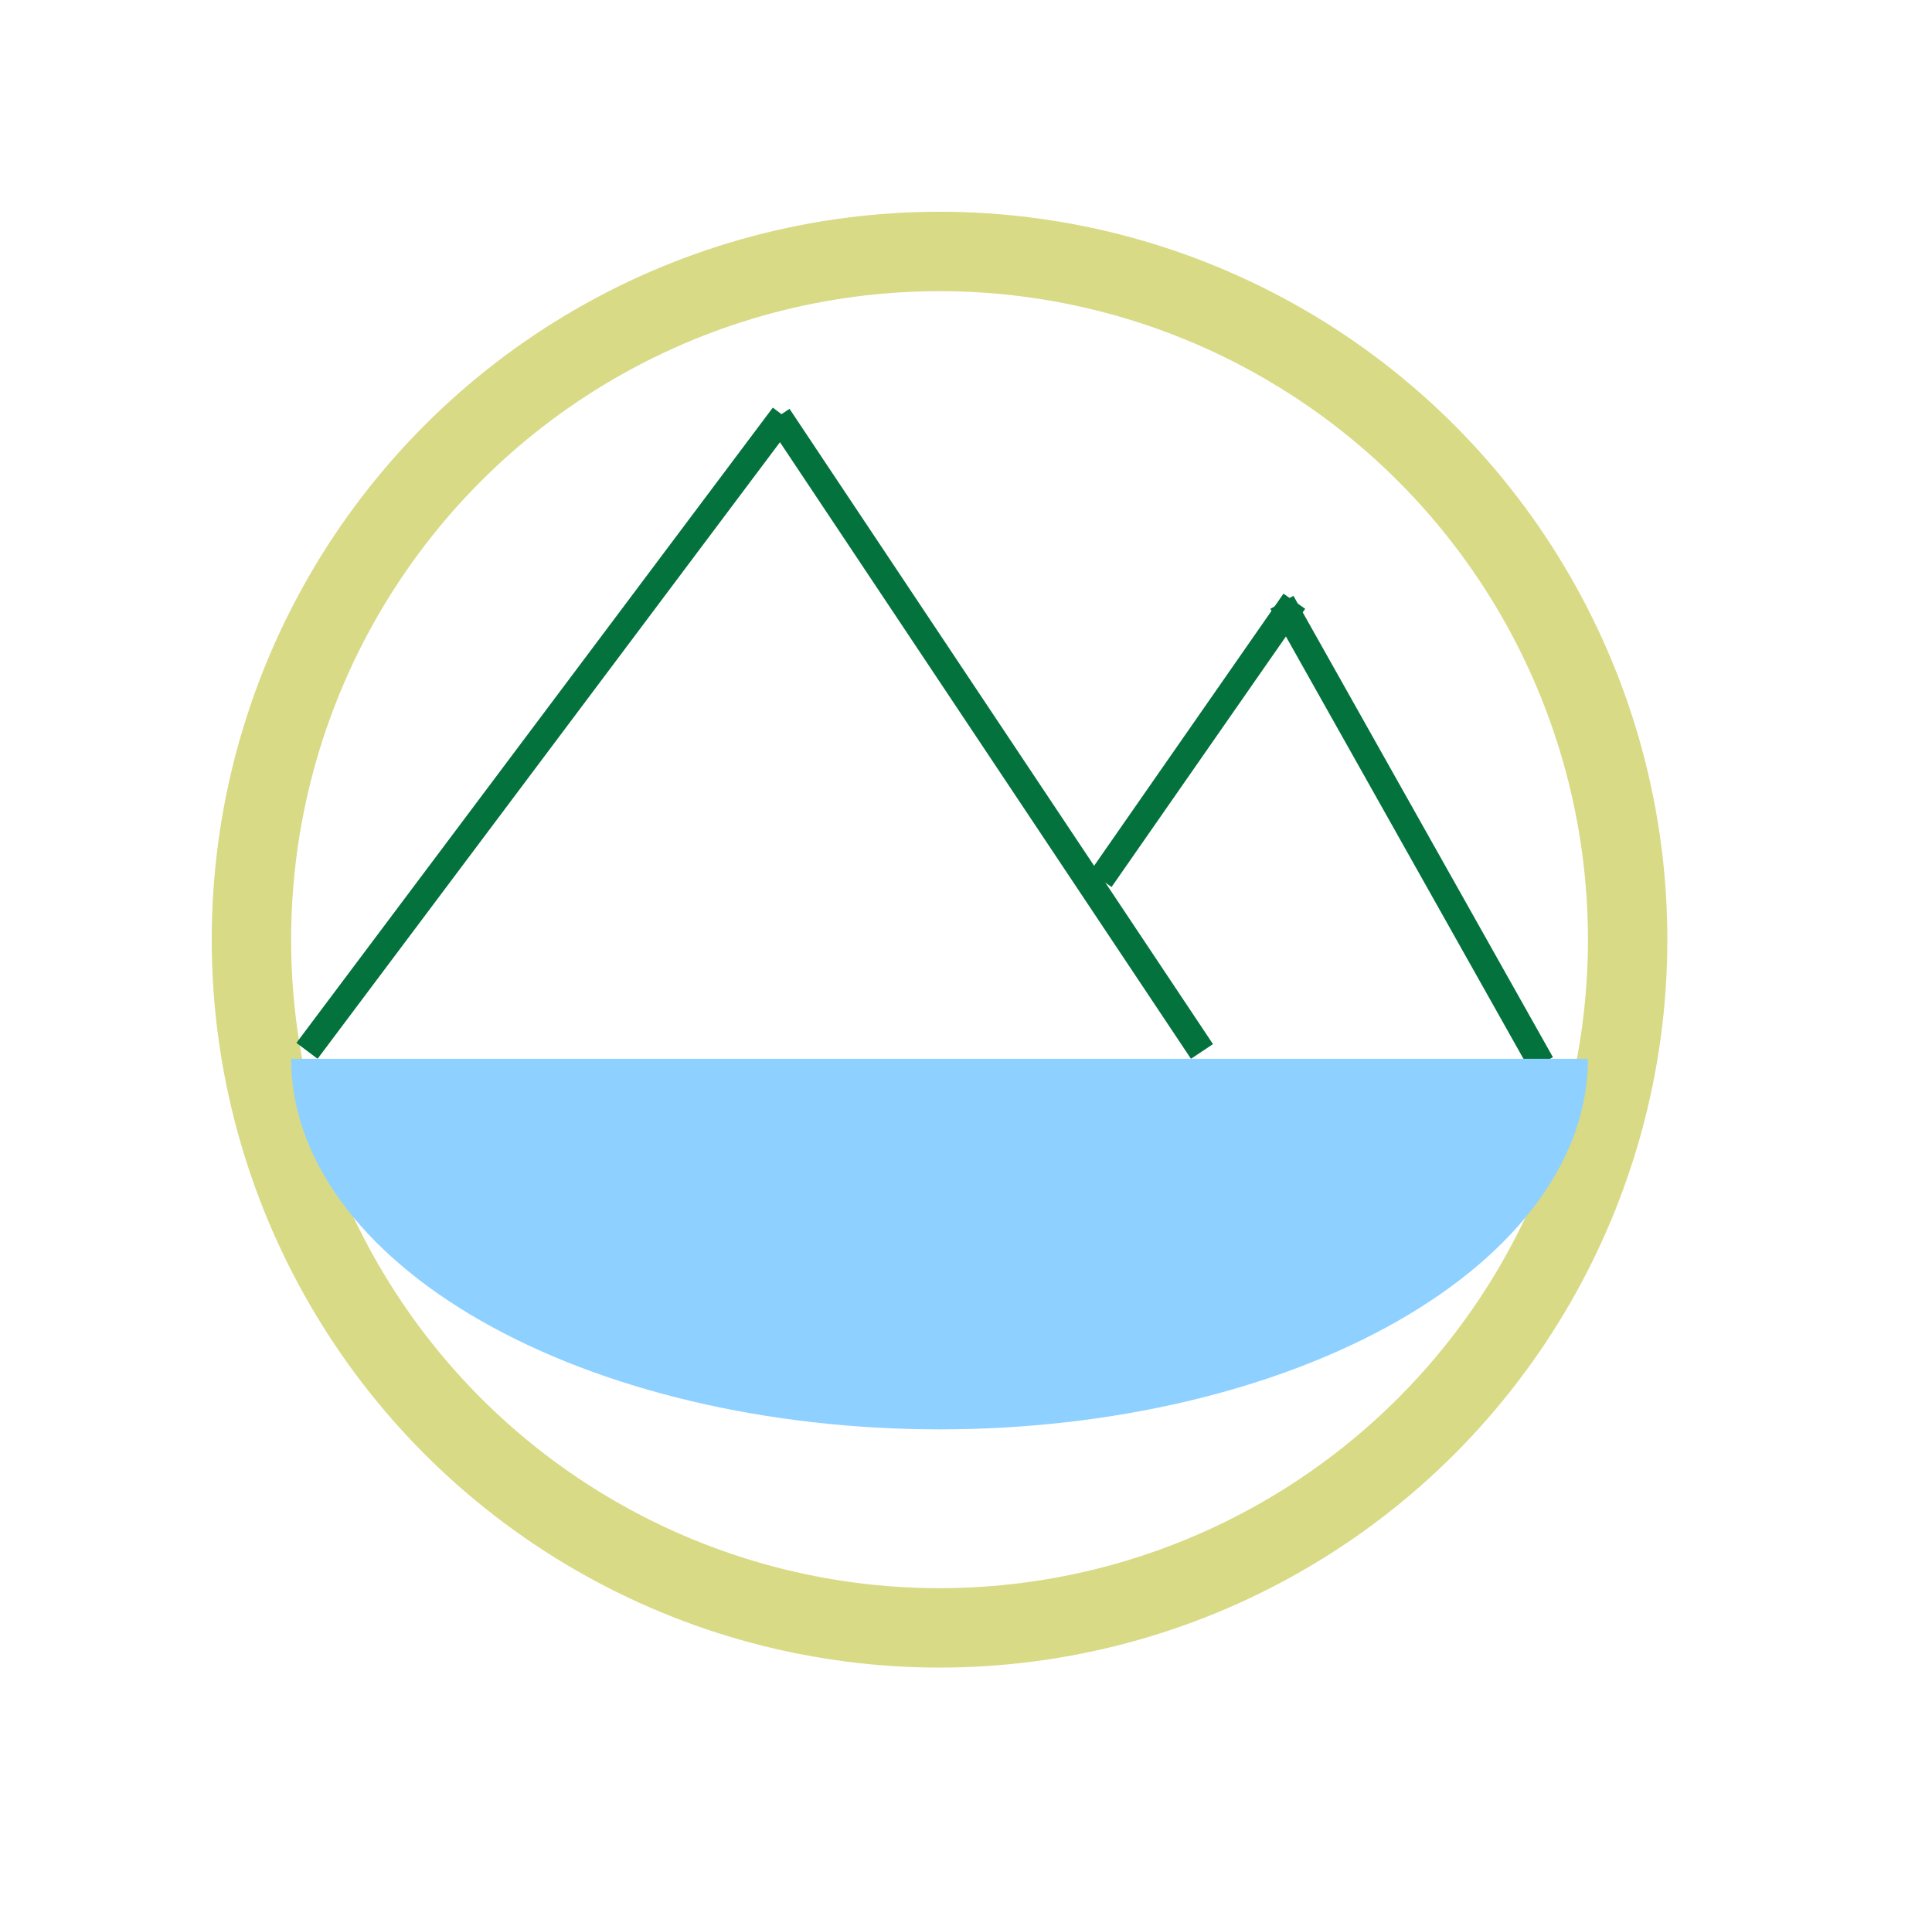 <svg width="73" height="72" viewBox="0 0 73 72" fill="none" xmlns="http://www.w3.org/2000/svg">
<rect width="227" height="182" transform="translate(-40 -28)" fill="white"/>
<circle cx="35.5" cy="35.5" r="26" stroke="#D8DA86" stroke-width="3"/>
<line x1="11.6" y1="39.7" x2="29.6" y2="15.7" stroke="#04723D"/>
<line x1="29.416" y1="15.723" x2="45.416" y2="39.723" stroke="#04723D"/>
<line x1="41.59" y1="33.225" x2="48.906" y2="22.714" stroke="#04723D"/>
<line x1="48.436" y1="22.755" x2="58.241" y2="40.186" stroke="#04723D"/>
<path d="M60 40C60 43.713 57.419 47.274 52.824 49.9C48.23 52.525 41.998 54 35.5 54C29.002 54 22.77 52.525 18.176 49.9C13.581 47.274 11 43.713 11 40L35.5 40H60Z" fill="#8ED0FF"/>
</svg>
